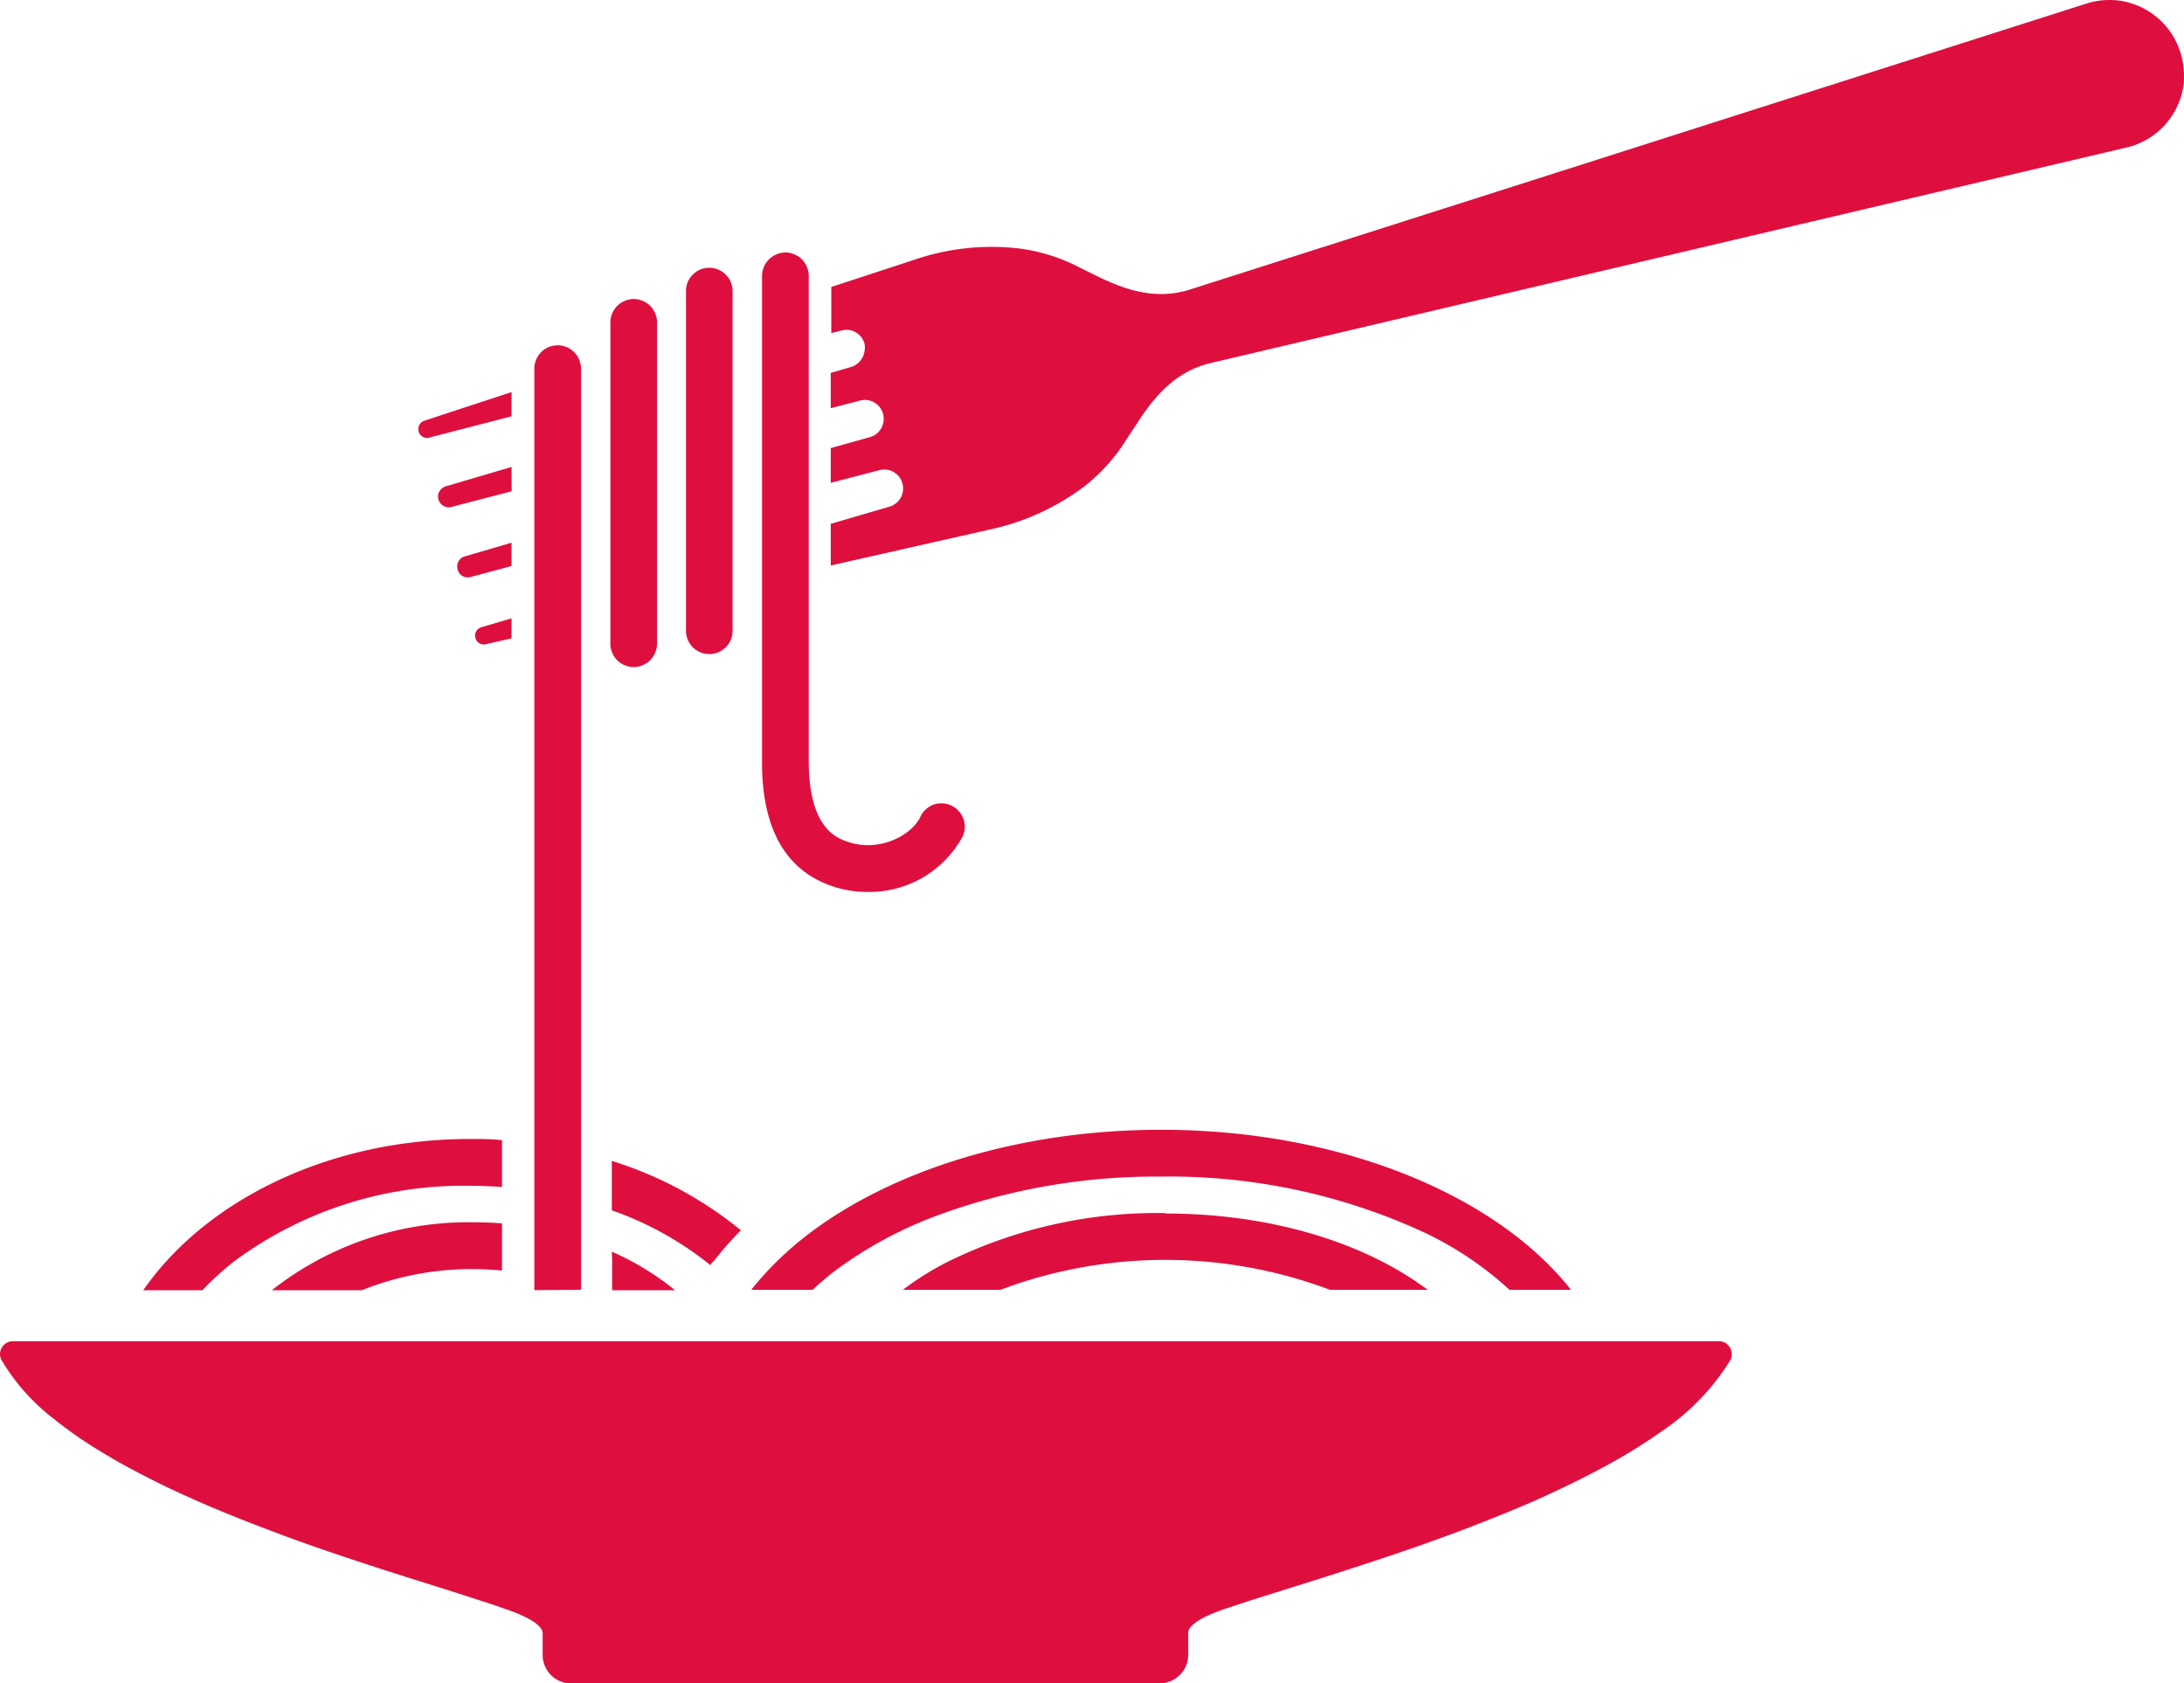 <svg id="Livello_1" data-name="Livello 1" xmlns="http://www.w3.org/2000/svg" xmlns:xlink="http://www.w3.org/1999/xlink" viewBox="0 0 199.3 153.56"><defs><style>.cls-1{fill:none;}.cls-2{clip-path:url(#clip-path);}.cls-3{fill:#de0f3f;}</style><clipPath id="clip-path" transform="translate(-150.17 -208.81)"><rect class="cls-1" x="150" y="208.37" width="200" height="154"/></clipPath></defs><g class="cls-2"><path class="cls-3" d="M168.64,326.52h-5.4c5.69-8.2,16.92-13.8,29.82-13.8,1,0,2,0,2.92.11v4.27c-1-.07-1.93-.11-2.92-.11a35.13,35.13,0,0,0-21.41,6.81A25.93,25.93,0,0,0,168.64,326.52Zm46.61-2.58a30.25,30.25,0,0,1,2.53-2.89A35,35,0,0,0,206,314.72v4.51a30.22,30.22,0,0,1,9,5,3.62,3.62,0,0,1,.22-.32Zm-9.22-.09v2.67h5.74A24.94,24.94,0,0,0,206,323Zm-30.84,2.67h8a26.9,26.9,0,0,1,10.19-1.93c.88,0,1.75.06,2.6.13v-4.3c-.85-.07-1.72-.1-2.6-.1a29,29,0,0,0-18.41,6.2Zm50.3-37.1a9.83,9.83,0,0,0,3.85.76,9.67,9.67,0,0,0,8.67-5.05,2.06,2.06,0,0,0,.2-.81,2.11,2.11,0,0,0-.13-.82,2.15,2.15,0,0,0-.43-.71,2,2,0,0,0-.67-.49,2,2,0,0,0-.8-.2,2.15,2.15,0,0,0-.83.12,2,2,0,0,0-.7.44,1.82,1.82,0,0,0-.49.67c-.81,1.72-3.95,3.41-7,2.14-.79-.33-3.19-1.32-3.19-7.25V233.93a2.17,2.17,0,0,0-.18-.8,2.27,2.27,0,0,0-.46-.68,2.08,2.08,0,0,0-.69-.44,2,2,0,0,0-.8-.17,2.24,2.24,0,0,0-1.48.61,2.13,2.13,0,0,0-.47.68,2.17,2.17,0,0,0-.18.8v44.29C219.67,284.05,221.63,287.82,225.49,289.42Zm23.74-36.32a16.56,16.56,0,0,0,3.76-4.24l1-1.52c1.68-2.6,3.59-4.65,6.58-5.39l83.77-19.71a6.43,6.43,0,0,0,1.27-.46,6.5,6.5,0,0,0,1.16-.7,6.2,6.2,0,0,0,1-.92,7,7,0,0,0,.79-1.09,7.3,7.3,0,0,0,.57-1.24,7.45,7.45,0,0,0,.31-1.32,7.73,7.73,0,0,0,0-1.36,6.83,6.83,0,0,0-.23-1.34,7.15,7.15,0,0,0-.49-1.26,6.66,6.66,0,0,0-1.67-2.12,6.84,6.84,0,0,0-2.36-1.31,6.6,6.6,0,0,0-1.32-.28,7.72,7.72,0,0,0-1.36,0,6.8,6.8,0,0,0-1.33.26l-82,26.15c-2.95.9-5.64.11-8.4-1.25l-1.62-.8a16.54,16.54,0,0,0-5.4-1.71,21.74,21.74,0,0,0-9.6,1l-7.63,2.5v4.21l.9-.23a1.91,1.91,0,0,1,.67-.06,1.7,1.7,0,0,1,1.46,1.26,1.68,1.68,0,0,1,0,.67,1.57,1.57,0,0,1-.22.64,1.55,1.55,0,0,1-.44.51,1.81,1.81,0,0,1-.6.31l-1.82.53v3.22l2.65-.69a1.74,1.74,0,0,1,.68-.05,1.73,1.73,0,0,1,1.14.65,1.74,1.74,0,0,1,.35,1.27,1.84,1.84,0,0,1-.21.65,1.93,1.93,0,0,1-.44.51,1.69,1.69,0,0,1-.6.3l-3.57,1v3.17l4.41-1.15a1.73,1.73,0,0,1,.68-.05,1.47,1.47,0,0,1,.64.21,1.77,1.77,0,0,1,.51.43,1.83,1.83,0,0,1,.3.61,1.73,1.73,0,0,1,.05.68,1.68,1.68,0,0,1-.66,1.15,1.69,1.69,0,0,1-.6.3l-5.33,1.56v3.8l14.42-3.26A22,22,0,0,0,249.23,253.1Zm-52.38,5.22-4.26,1.25a.92.92,0,0,0-.58.46,1,1,0,0,0,.36,1.33,1,1,0,0,0,.74.09l3.74-1Zm-3.3,8.68a.75.75,0,0,0,.36.49.72.72,0,0,0,.59.09l2.35-.53v-1.83l-2.75.81a.79.79,0,0,0-.47.37A.75.75,0,0,0,193.55,267Zm3.3-15.59-6,1.77a1,1,0,0,0-.58.46.93.93,0,0,0-.09.73,1,1,0,0,0,.46.59.9.9,0,0,0,.72.1l5.5-1.43Zm-7.5-2.68,7.5-1.94v-2.21l-7.95,2.61a.8.8,0,0,0-.52,1,.76.76,0,0,0,.37.47.73.73,0,0,0,.59.08ZM208,269.67a2.06,2.06,0,0,0,.81-.17,2.3,2.3,0,0,0,.7-.46,2.21,2.21,0,0,0,.45-.7,2.06,2.06,0,0,0,.17-.81V238.21a2.06,2.06,0,0,0-.17-.81,2.31,2.31,0,0,0-.46-.69,2,2,0,0,0-.69-.45,2,2,0,0,0-1.62,0,2,2,0,0,0-.69.45,2.14,2.14,0,0,0-.46.69,2.06,2.06,0,0,0-.17.81v29.32a2.05,2.05,0,0,0,.16.81,2.08,2.08,0,0,0,.46.7,2.14,2.14,0,0,0,.69.46,2.27,2.27,0,0,0,.82.17Zm6.9-1.19a2.05,2.05,0,0,0,.81-.16,2.14,2.14,0,0,0,.69-.46,2,2,0,0,0,.46-.69,2.07,2.07,0,0,0,.16-.82v-31a2.06,2.06,0,0,0-.17-.81,1.86,1.86,0,0,0-.46-.68,2,2,0,0,0-.69-.46,2,2,0,0,0-.8-.16,2.1,2.1,0,0,0-.82.16,1.86,1.86,0,0,0-.68.46,2,2,0,0,0-.47.68,2.05,2.05,0,0,0-.16.81v31a2.07,2.07,0,0,0,.16.82,2.11,2.11,0,0,0,1.15,1.15,2.05,2.05,0,0,0,.81.16Zm-11.71,58s0-.08,0-.13,0-.88,0-.88v-83a2.14,2.14,0,0,0-.16-.82,2,2,0,0,0-.45-.7,2.1,2.1,0,0,0-.7-.47,2.08,2.08,0,0,0-.82-.17,2.34,2.34,0,0,0-.82.16,2.17,2.17,0,0,0-.69.47,2,2,0,0,0-.46.7,2.1,2.1,0,0,0-.16.82v83.86a1.06,1.06,0,0,0,0,.19Zm21.13,0a27.47,27.47,0,0,1,2.34-1.95,37.65,37.65,0,0,1,9.09-4.85,57.82,57.82,0,0,1,20.37-3.53,55.45,55.45,0,0,1,24.11,5.14,31.33,31.33,0,0,1,7.69,5.19h5.61c-6.8-8.63-21-14.6-37.41-14.6-12.85,0-24.36,3.65-32,9.38a31.1,31.1,0,0,0-3.19,2.76,28.7,28.7,0,0,0-2.21,2.46Zm32.19-7a43.27,43.27,0,0,0-20.11,4.57,27.33,27.33,0,0,0-3.84,2.43h8.92l.5-.19a42.78,42.78,0,0,1,29.56.19h8.93c-.35-.26-.74-.51-1.12-.78C273.73,321.91,265.66,319.52,256.52,319.52ZM155,338.19a39.14,39.14,0,0,0,4.39,3.06c1.52.93,3.15,1.81,4.86,2.66l.13.07c1.63.81,3.34,1.58,5.07,2.32l1.25.52c1.25.51,2.5,1,3.76,1.48.68.25,1.35.51,2,.75,2.27.83,4.52,1.6,6.69,2.31,3.24,1.07,6.28,2,8.91,2.84l3.08,1,1,.35c.44.14.81.28,1.15.42,1.83.74,2.4,1.38,2.4,1.85v1.95c0,.06,0,.1,0,.16a2.61,2.61,0,0,0,.24.95,2.66,2.66,0,0,0,.57.8,2.43,2.43,0,0,0,.82.52,2.41,2.41,0,0,0,.95.19h53.72a2.65,2.65,0,0,0,2.41-1.61,2.71,2.71,0,0,0,.2-1V357.8a.59.59,0,0,1,0-.13c.11-.54.95-1.28,3.52-2.14l2.1-.69c3.33-1.06,7.58-2.35,12.14-3.88q1.82-.6,3.69-1.26c1.28-.46,2.57-.92,3.85-1.41,2.17-.83,4.34-1.7,6.44-2.62l.82-.37c2-.92,4-1.9,5.85-2.92a49.85,49.85,0,0,0,4.81-3,21.29,21.29,0,0,0,6.24-6.46,1.22,1.22,0,0,0,.14-.59,1.18,1.18,0,0,0-.16-.58,1.26,1.26,0,0,0-.43-.43,1.17,1.17,0,0,0-.58-.15H151.35a1.17,1.17,0,0,0-.58.15,1.24,1.24,0,0,0-.43.42,1.26,1.26,0,0,0-.17.59,1.17,1.17,0,0,0,.15.58A18.94,18.94,0,0,0,155,338.19Z" transform="translate(-150.17 -208.81)"/></g></svg>